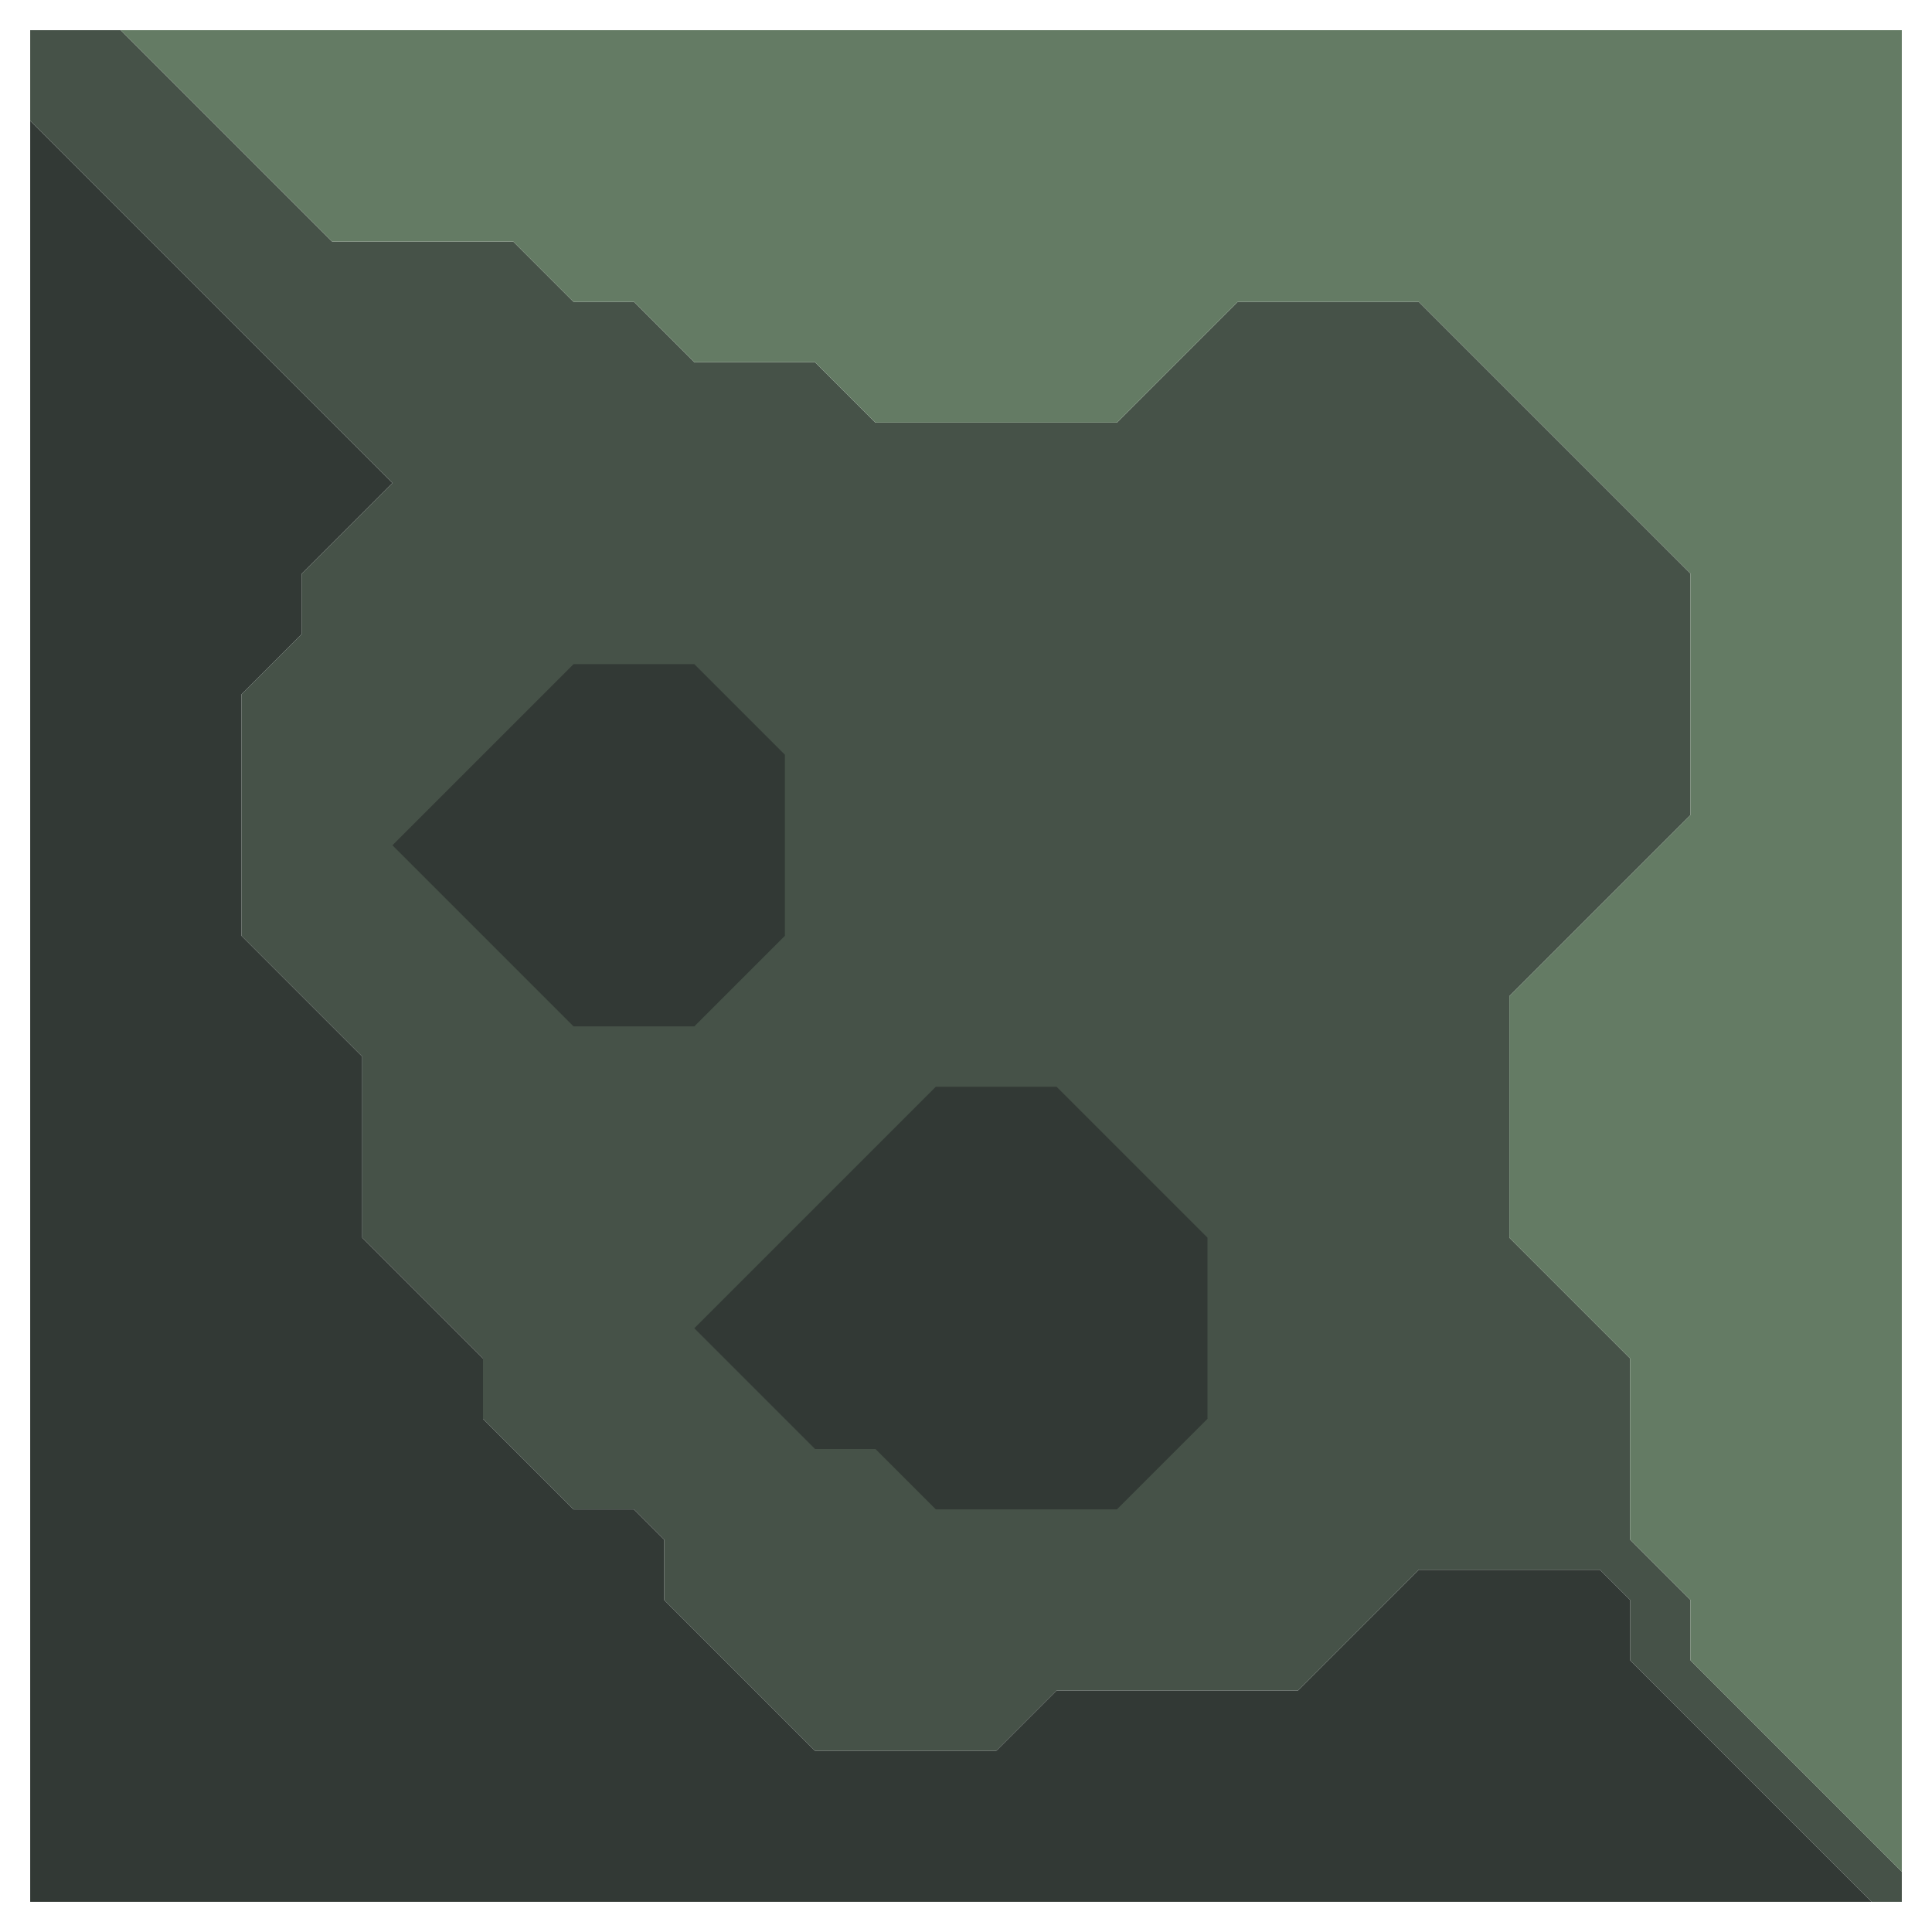 <svg xmlns="http://www.w3.org/2000/svg" width="32" height="32" style="fill-opacity:1;color-rendering:auto;color-interpolation:auto;text-rendering:auto;stroke:#000;stroke-linecap:square;stroke-miterlimit:10;shape-rendering:auto;stroke-opacity:1;fill:#000;stroke-dasharray:none;font-weight:400;stroke-width:1;font-family:&quot;Dialog&quot;;font-style:normal;stroke-linejoin:miter;font-size:12px;stroke-dashoffset:0;image-rendering:auto">
    <g style="stroke-linecap:round;fill:#465248;stroke:#465248">
        <path stroke="none" d="M.5 2V.5H2L5.5 4h3l1 1h1l1 1h2l1 1h4l2-2h3L28 9.5v4l-3 3v4l2 2v3l1 1v1l3.5 3.5v.5H31l-4-4v-1l-.5-.5h-3l-2 2h-4l-1 1h-3L11 26.5v-1l-.5-.5h-1L8 23.5v-1l-2-2v-3l-2-2v-4l1-1v-1L6.5 8Z" style="stroke:none"/>
    </g>
    <g stroke="none" style="stroke-linecap:round;fill:#323935;stroke:#323935">
        <path d="M6.5 8 5 9.5v1l-1 1v4l2 2v3l2 2v1L9.5 25h1l.5.5v1l2.5 2.5h3l1-1h4l2-2h3l.5.5v1l4 4H.5V2Z" style="stroke:none"/>
        <path d="M2 .5h29.5V31L28 27.5v-1l-1-1v-3l-2-2v-4l3-3v-4L23.5 5h-3l-2 2h-4l-1-1h-2l-1-1h-1l-1-1h-3Z" style="fill:#647b64;stroke:none"/>
        <path d="m6.5 14 3 3h2l1.5-1.5v-3L11.5 11h-2Z" style="fill:#465248;stroke:none"/>
        <path d="m6.5 14 3-3h2l1.5 1.5v3L11.5 17h-2Z" style="stroke:none"/>
        <path d="m11.5 22 2 2h1l1 1h3l1.5-1.5v-3L17.5 18h-2Z" style="fill:#465248;stroke:none"/>
        <path d="m11.5 22 4-4h2l2.5 2.5v3L18.5 25h-3l-1-1h-1Z" style="stroke:none"/>
    </g>
</svg>
